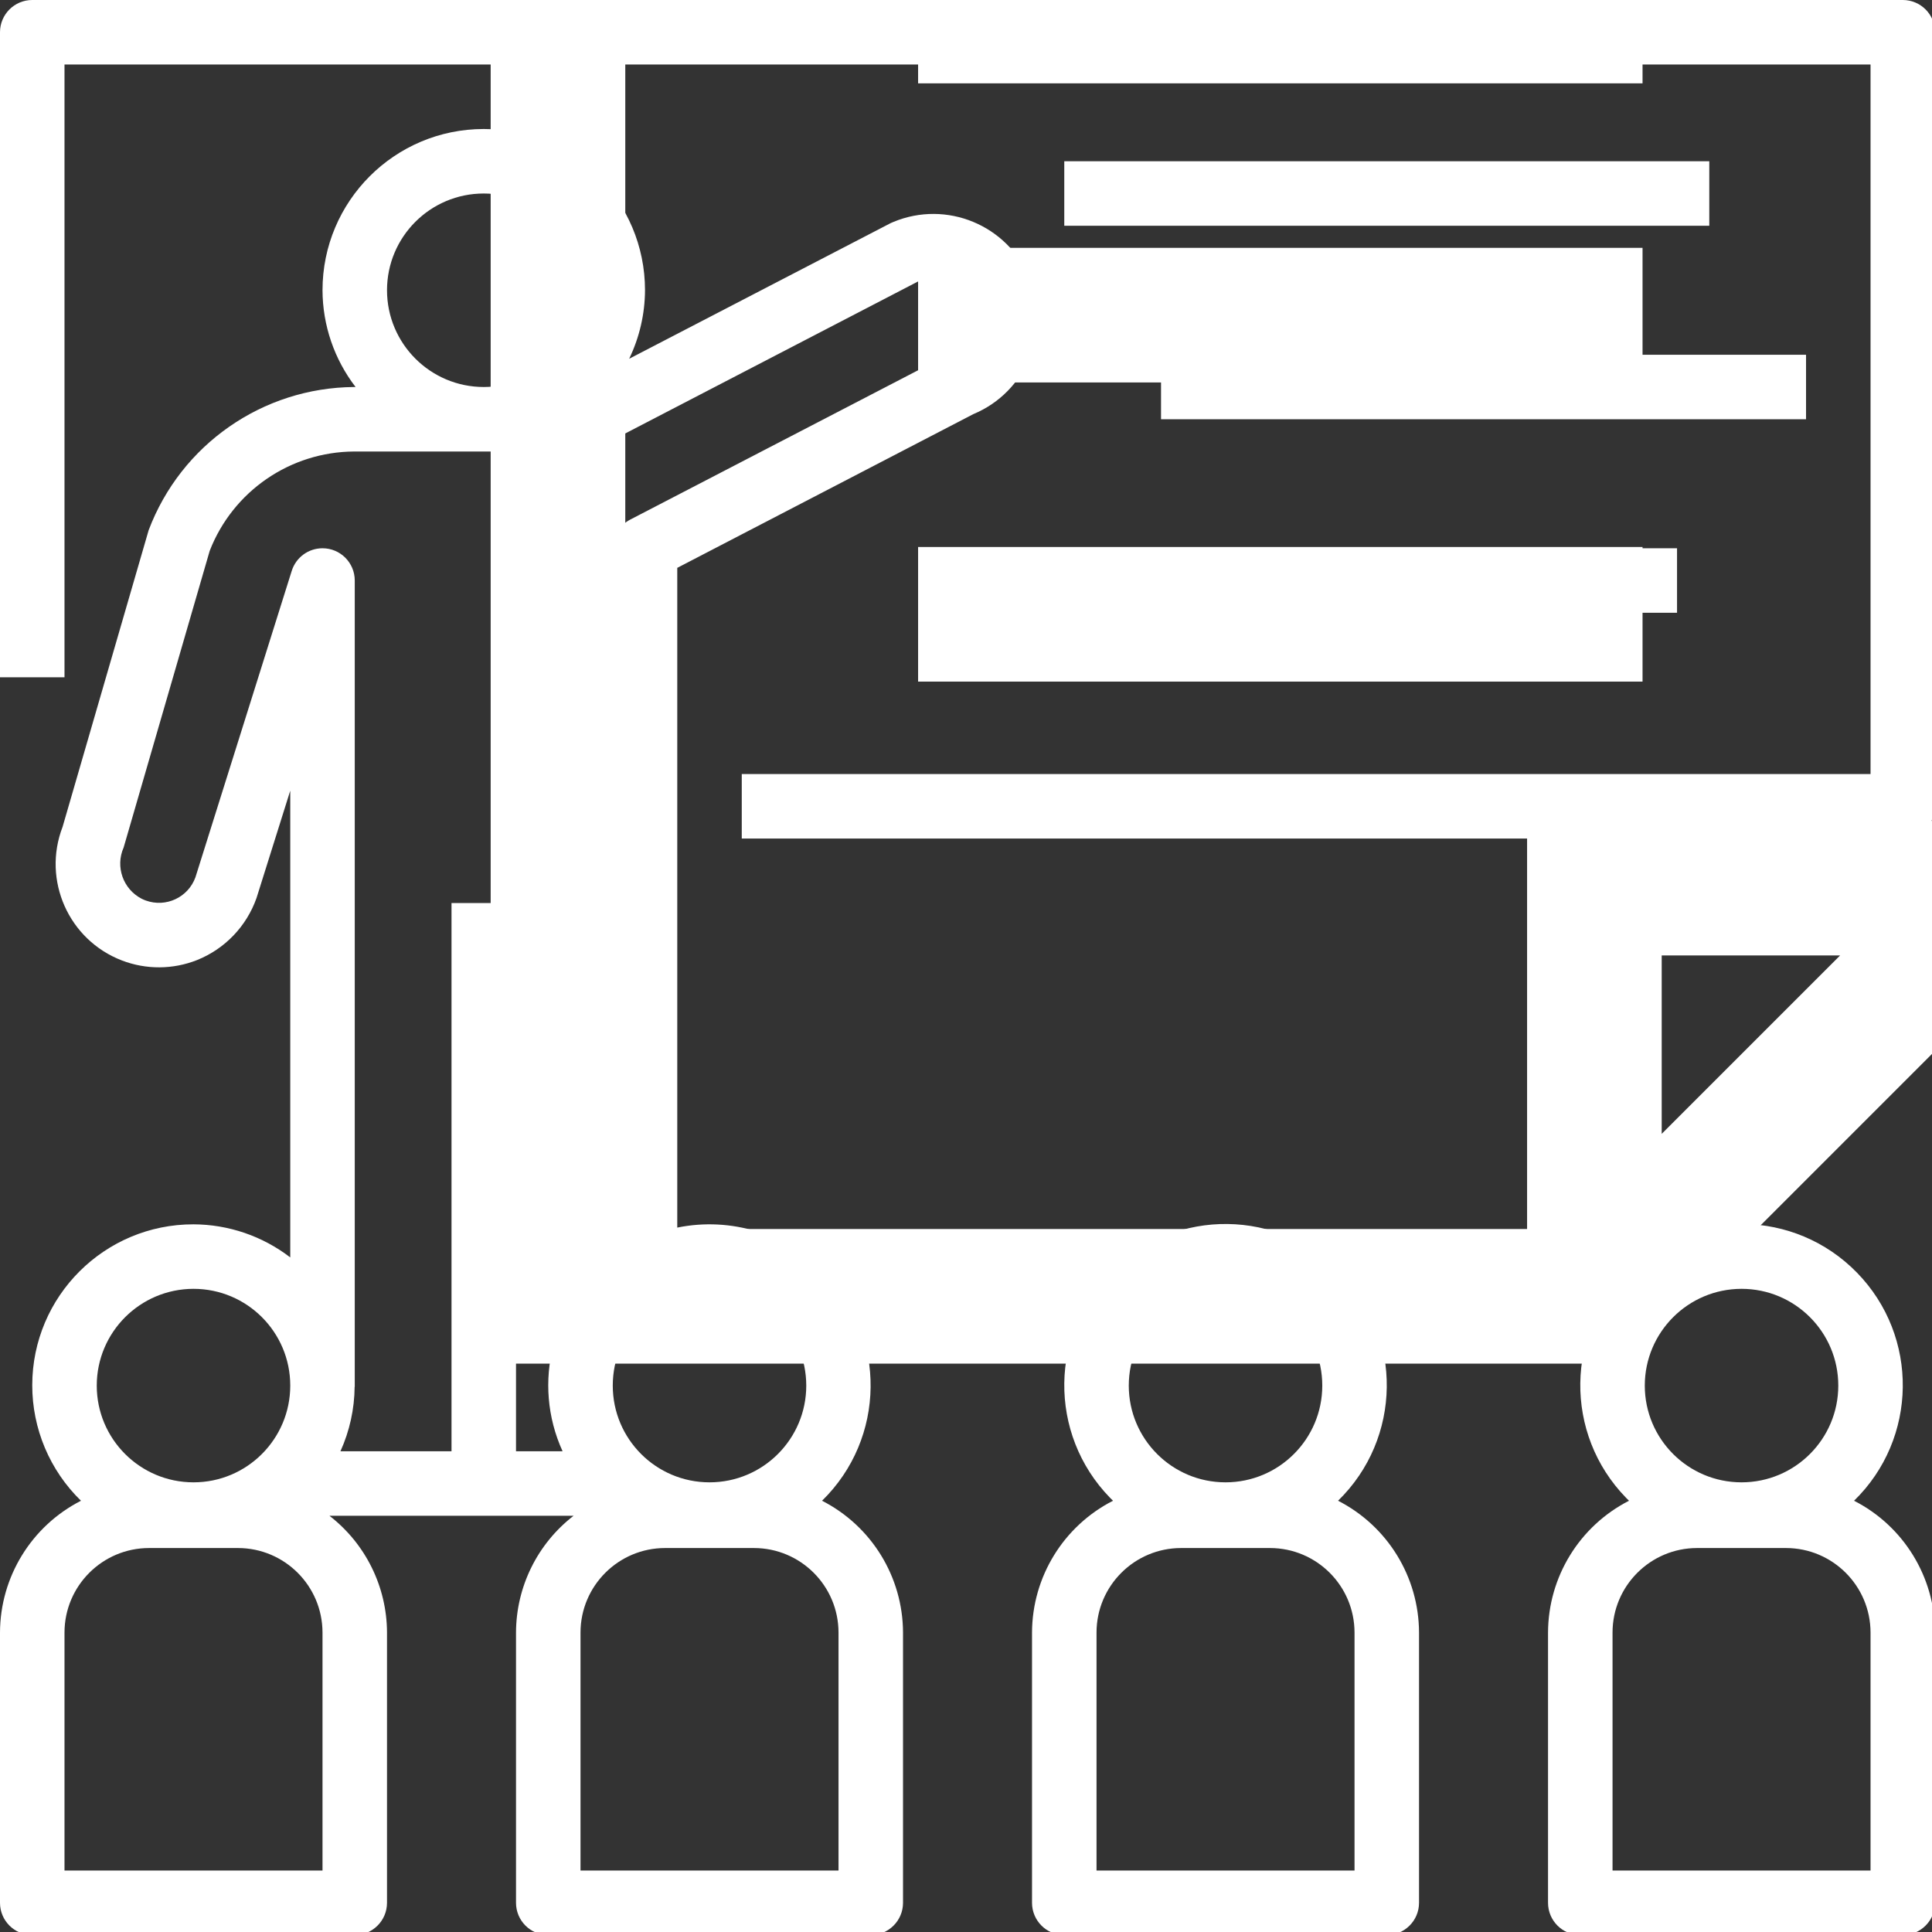 <?xml version="1.0" encoding="UTF-8" standalone="no"?>
<!-- Created with Inkscape (http://www.inkscape.org/) -->

<svg
   xmlns:osb="http://www.openswatchbook.org/uri/2009/osb"
   xmlns:dc="http://purl.org/dc/elements/1.1/"
   xmlns:cc="http://creativecommons.org/ns#"
   xmlns:rdf="http://www.w3.org/1999/02/22-rdf-syntax-ns#"
   xmlns:svg="http://www.w3.org/2000/svg"
   xmlns="http://www.w3.org/2000/svg"
   xmlns:xlink="http://www.w3.org/1999/xlink"
   xmlns:sodipodi="http://sodipodi.sourceforge.net/DTD/sodipodi-0.dtd"
   xmlns:inkscape="http://www.inkscape.org/namespaces/inkscape"
   width="127mm"
   height="127mm"
   viewBox="0 0 127 127"
   version="1.1"
   id="svg8"
   inkscape:version="0.92.4 (5da689c313, 2019-01-14)"
   sodipodi:docname="file.svg">
  <rect x="0" y="0" width="127" height="127" fill="#333333" stroke="none"/>
  <defs
     id="defs2">
    <linearGradient
       id="linearGradient1101"
       osb:paint="solid">
      <stop
         style="stop-color:#ffffff;stop-opacity:1;"
         offset="0"
         id="stop1099" />
    </linearGradient>
    <linearGradient
       id="linearGradient916"
       osb:paint="solid">
      <stop
         style="stop-color:#ffffff;stop-opacity:1;"
         offset="0"
         id="stop914" />
    </linearGradient>
    <linearGradient
       inkscape:collect="always"
       xlink:href="#linearGradient916"
       id="linearGradient918"
       x1="60.128"
       y1="256"
       x2="451.872"
       y2="256"
       gradientUnits="userSpaceOnUse" />
    <linearGradient
       inkscape:collect="always"
       xlink:href="#linearGradient916"
       id="linearGradient920"
       gradientUnits="userSpaceOnUse"
       x1="60.128"
       y1="256"
       x2="451.872"
       y2="256" />
    <linearGradient
       inkscape:collect="always"
       xlink:href="#linearGradient916"
       id="linearGradient922"
       gradientUnits="userSpaceOnUse"
       x1="60.128"
       y1="256"
       x2="451.872"
       y2="256" />
    <linearGradient
       inkscape:collect="always"
       xlink:href="#linearGradient916"
       id="linearGradient924"
       gradientUnits="userSpaceOnUse"
       x1="60.128"
       y1="256"
       x2="451.872"
       y2="256" />
    <linearGradient
       inkscape:collect="always"
       xlink:href="#linearGradient916"
       id="linearGradient926"
       gradientUnits="userSpaceOnUse"
       x1="60.128"
       y1="256"
       x2="451.872"
       y2="256" />
    <linearGradient
       inkscape:collect="always"
       xlink:href="#linearGradient916"
       id="linearGradient928"
       gradientUnits="userSpaceOnUse"
       x1="60.128"
       y1="256"
       x2="451.872"
       y2="256" />
    <linearGradient
       inkscape:collect="always"
       xlink:href="#linearGradient916"
       id="linearGradient930"
       gradientUnits="userSpaceOnUse"
       x1="60.128"
       y1="256"
       x2="451.872"
       y2="256" />
    <linearGradient
       inkscape:collect="always"
       xlink:href="#linearGradient916"
       id="linearGradient932"
       gradientUnits="userSpaceOnUse"
       x1="60.128"
       y1="256"
       x2="451.872"
       y2="256" />
    <linearGradient
       inkscape:collect="always"
       xlink:href="#linearGradient916"
       id="linearGradient934"
       gradientUnits="userSpaceOnUse"
       x1="60.128"
       y1="256"
       x2="451.872"
       y2="256" />
    <linearGradient
       inkscape:collect="always"
       xlink:href="#linearGradient916"
       id="linearGradient936"
       gradientUnits="userSpaceOnUse"
       x1="60.128"
       y1="256"
       x2="451.872"
       y2="256" />
    <linearGradient
       inkscape:collect="always"
       xlink:href="#linearGradient916"
       id="linearGradient938"
       gradientUnits="userSpaceOnUse"
       x1="60.128"
       y1="256"
       x2="451.872"
       y2="256" />
    <linearGradient
       inkscape:collect="always"
       xlink:href="#linearGradient916"
       id="linearGradient940"
       gradientUnits="userSpaceOnUse"
       x1="60.128"
       y1="256"
       x2="451.872"
       y2="256" />
    <linearGradient
       inkscape:collect="always"
       xlink:href="#linearGradient916"
       id="linearGradient942"
       gradientUnits="userSpaceOnUse"
       x1="60.128"
       y1="256"
       x2="451.872"
       y2="256" />
    <linearGradient
       inkscape:collect="always"
       xlink:href="#linearGradient916"
       id="linearGradient944"
       gradientUnits="userSpaceOnUse"
       x1="60.128"
       y1="256"
       x2="451.872"
       y2="256" />
    <linearGradient
       inkscape:collect="always"
       xlink:href="#linearGradient916"
       id="linearGradient946"
       gradientUnits="userSpaceOnUse"
       x1="60.128"
       y1="256"
       x2="451.872"
       y2="256" />
    <linearGradient
       inkscape:collect="always"
       xlink:href="#linearGradient916"
       id="linearGradient948"
       gradientUnits="userSpaceOnUse"
       x1="60.128"
       y1="256"
       x2="451.872"
       y2="256" />
    <linearGradient
       inkscape:collect="always"
       xlink:href="#linearGradient916"
       id="linearGradient950"
       gradientUnits="userSpaceOnUse"
       x1="60.128"
       y1="256"
       x2="451.872"
       y2="256" />
    <linearGradient
       inkscape:collect="always"
       xlink:href="#linearGradient916"
       id="linearGradient952"
       gradientUnits="userSpaceOnUse"
       x1="60.128"
       y1="256"
       x2="451.872"
       y2="256" />
    <linearGradient
       inkscape:collect="always"
       xlink:href="#linearGradient916"
       id="linearGradient954"
       gradientUnits="userSpaceOnUse"
       x1="60.128"
       y1="256"
       x2="451.872"
       y2="256" />
    <linearGradient
       inkscape:collect="always"
       xlink:href="#linearGradient916"
       id="linearGradient956"
       gradientUnits="userSpaceOnUse"
       x1="60.128"
       y1="256"
       x2="451.872"
       y2="256" />
    <linearGradient
       inkscape:collect="always"
       xlink:href="#linearGradient916"
       id="linearGradient958"
       gradientUnits="userSpaceOnUse"
       x1="60.128"
       y1="256"
       x2="451.872"
       y2="256" />
    <linearGradient
       inkscape:collect="always"
       xlink:href="#linearGradient916"
       id="linearGradient960"
       gradientUnits="userSpaceOnUse"
       x1="60.128"
       y1="256"
       x2="451.872"
       y2="256" />
    <linearGradient
       inkscape:collect="always"
       xlink:href="#linearGradient916"
       id="linearGradient962"
       gradientUnits="userSpaceOnUse"
       x1="60.128"
       y1="256"
       x2="451.872"
       y2="256" />
    <linearGradient
       inkscape:collect="always"
       xlink:href="#linearGradient916"
       id="linearGradient964"
       gradientUnits="userSpaceOnUse"
       x1="60.128"
       y1="256"
       x2="451.872"
       y2="256" />
    <linearGradient
       inkscape:collect="always"
       xlink:href="#linearGradient916"
       id="linearGradient966"
       gradientUnits="userSpaceOnUse"
       x1="60.128"
       y1="256"
       x2="451.872"
       y2="256" />
    <linearGradient
       inkscape:collect="always"
       xlink:href="#linearGradient916"
       id="linearGradient968"
       gradientUnits="userSpaceOnUse"
       x1="60.128"
       y1="256"
       x2="451.872"
       y2="256" />
    <linearGradient
       inkscape:collect="always"
       xlink:href="#linearGradient916"
       id="linearGradient970"
       gradientUnits="userSpaceOnUse"
       x1="60.128"
       y1="256"
       x2="451.872"
       y2="256" />
    <linearGradient
       inkscape:collect="always"
       xlink:href="#linearGradient916"
       id="linearGradient972"
       gradientUnits="userSpaceOnUse"
       x1="60.128"
       y1="256"
       x2="451.872"
       y2="256" />
    <linearGradient
       inkscape:collect="always"
       xlink:href="#linearGradient916"
       id="linearGradient974"
       gradientUnits="userSpaceOnUse"
       x1="60.128"
       y1="256"
       x2="451.872"
       y2="256" />
    <linearGradient
       inkscape:collect="always"
       xlink:href="#linearGradient916"
       id="linearGradient976"
       gradientUnits="userSpaceOnUse"
       x1="60.128"
       y1="256"
       x2="451.872"
       y2="256" />
    <linearGradient
       inkscape:collect="always"
       xlink:href="#linearGradient916"
       id="linearGradient978"
       gradientUnits="userSpaceOnUse"
       x1="60.128"
       y1="256"
       x2="451.872"
       y2="256" />
    <linearGradient
       inkscape:collect="always"
       xlink:href="#linearGradient916"
       id="linearGradient980"
       gradientUnits="userSpaceOnUse"
       x1="60.128"
       y1="256"
       x2="451.872"
       y2="256" />
    <linearGradient
       inkscape:collect="always"
       xlink:href="#linearGradient1101"
       id="linearGradient1103"
       x1="-2.0944617e-07"
       y1="240"
       x2="480"
       y2="240"
       gradientUnits="userSpaceOnUse" />
    <linearGradient
       inkscape:collect="always"
       xlink:href="#linearGradient1101"
       id="linearGradient1105"
       gradientUnits="userSpaceOnUse"
       x1="-2.0944617e-07"
       y1="240"
       x2="480"
       y2="240" />
    <linearGradient
       inkscape:collect="always"
       xlink:href="#linearGradient1101"
       id="linearGradient1107"
       gradientUnits="userSpaceOnUse"
       x1="-2.0944617e-07"
       y1="240"
       x2="480"
       y2="240" />
    <linearGradient
       inkscape:collect="always"
       xlink:href="#linearGradient1101"
       id="linearGradient1109"
       gradientUnits="userSpaceOnUse"
       x1="-2.0944617e-07"
       y1="240"
       x2="480"
       y2="240" />
    <linearGradient
       inkscape:collect="always"
       xlink:href="#linearGradient1101"
       id="linearGradient1111"
       gradientUnits="userSpaceOnUse"
       x1="-2.0944617e-07"
       y1="240"
       x2="480"
       y2="240" />
    <linearGradient
       inkscape:collect="always"
       xlink:href="#linearGradient1101"
       id="linearGradient1113"
       gradientUnits="userSpaceOnUse"
       x1="-2.0944617e-07"
       y1="240"
       x2="480"
       y2="240" />
    <linearGradient
       inkscape:collect="always"
       xlink:href="#linearGradient1101"
       id="linearGradient1115"
       gradientUnits="userSpaceOnUse"
       x1="-2.0944617e-07"
       y1="240"
       x2="480"
       y2="240" />
    <linearGradient
       inkscape:collect="always"
       xlink:href="#linearGradient1101"
       id="linearGradient1117"
       gradientUnits="userSpaceOnUse"
       x1="-2.0944617e-07"
       y1="240"
       x2="480"
       y2="240" />
    <linearGradient
       inkscape:collect="always"
       xlink:href="#linearGradient1101"
       id="linearGradient1119"
       gradientUnits="userSpaceOnUse"
       x1="-2.0944617e-07"
       y1="240"
       x2="480"
       y2="240" />
    <linearGradient
       inkscape:collect="always"
       xlink:href="#linearGradient1101"
       id="linearGradient1121"
       gradientUnits="userSpaceOnUse"
       x1="-2.0944617e-07"
       y1="240"
       x2="480"
       y2="240" />
    <linearGradient
       inkscape:collect="always"
       xlink:href="#linearGradient1101"
       id="linearGradient1123"
       gradientUnits="userSpaceOnUse"
       x1="-2.0944617e-07"
       y1="240"
       x2="480"
       y2="240" />
    <linearGradient
       inkscape:collect="always"
       xlink:href="#linearGradient1101"
       id="linearGradient1125"
       gradientUnits="userSpaceOnUse"
       x1="-2.0944617e-07"
       y1="240"
       x2="480"
       y2="240" />
    <linearGradient
       inkscape:collect="always"
       xlink:href="#linearGradient1101"
       id="linearGradient1127"
       gradientUnits="userSpaceOnUse"
       x1="-2.0944617e-07"
       y1="240"
       x2="480"
       y2="240" />
    <linearGradient
       inkscape:collect="always"
       xlink:href="#linearGradient1101"
       id="linearGradient1129"
       gradientUnits="userSpaceOnUse"
       x1="-2.0944617e-07"
       y1="240"
       x2="480"
       y2="240" />
    <linearGradient
       inkscape:collect="always"
       xlink:href="#linearGradient1101"
       id="linearGradient1131"
       gradientUnits="userSpaceOnUse"
       x1="-2.0944617e-07"
       y1="240"
       x2="480"
       y2="240" />
    <linearGradient
       inkscape:collect="always"
       xlink:href="#linearGradient1101"
       id="linearGradient1133"
       gradientUnits="userSpaceOnUse"
       x1="-2.0944617e-07"
       y1="240"
       x2="480"
       y2="240" />
    <linearGradient
       inkscape:collect="always"
       xlink:href="#linearGradient1101"
       id="linearGradient1135"
       gradientUnits="userSpaceOnUse"
       x1="-2.0944617e-07"
       y1="240"
       x2="480"
       y2="240" />
    <linearGradient
       inkscape:collect="always"
       xlink:href="#linearGradient1101"
       id="linearGradient1137"
       gradientUnits="userSpaceOnUse"
       x1="-2.0944617e-07"
       y1="240"
       x2="480"
       y2="240" />
    <linearGradient
       inkscape:collect="always"
       xlink:href="#linearGradient1101"
       id="linearGradient1139"
       gradientUnits="userSpaceOnUse"
       x1="-2.0944617e-07"
       y1="240"
       x2="480"
       y2="240" />
    <linearGradient
       inkscape:collect="always"
       xlink:href="#linearGradient1101"
       id="linearGradient1141"
       gradientUnits="userSpaceOnUse"
       x1="-2.0944617e-07"
       y1="240"
       x2="480"
       y2="240" />
    <linearGradient
       inkscape:collect="always"
       xlink:href="#linearGradient1101"
       id="linearGradient1143"
       gradientUnits="userSpaceOnUse"
       x1="-2.0944617e-07"
       y1="240"
       x2="480"
       y2="240" />
    <linearGradient
       inkscape:collect="always"
       xlink:href="#linearGradient1101"
       id="linearGradient1145"
       gradientUnits="userSpaceOnUse"
       x1="-2.0944617e-07"
       y1="240"
       x2="480"
       y2="240" />
    <linearGradient
       inkscape:collect="always"
       xlink:href="#linearGradient1101"
       id="linearGradient1147"
       gradientUnits="userSpaceOnUse"
       x1="-2.0944617e-07"
       y1="240"
       x2="480"
       y2="240" />
    <linearGradient
       inkscape:collect="always"
       xlink:href="#linearGradient1101"
       id="linearGradient1149"
       gradientUnits="userSpaceOnUse"
       x1="-2.0944617e-07"
       y1="240"
       x2="480"
       y2="240" />
    <linearGradient
       inkscape:collect="always"
       xlink:href="#linearGradient1101"
       id="linearGradient1151"
       gradientUnits="userSpaceOnUse"
       x1="-2.0944617e-07"
       y1="240"
       x2="480"
       y2="240" />
    <linearGradient
       inkscape:collect="always"
       xlink:href="#linearGradient1101"
       id="linearGradient1153"
       gradientUnits="userSpaceOnUse"
       x1="-2.0944617e-07"
       y1="240"
       x2="480"
       y2="240" />
    <linearGradient
       inkscape:collect="always"
       xlink:href="#linearGradient1101"
       id="linearGradient1155"
       gradientUnits="userSpaceOnUse"
       x1="-2.0944617e-07"
       y1="240"
       x2="480"
       y2="240" />
    <linearGradient
       inkscape:collect="always"
       xlink:href="#linearGradient1101"
       id="linearGradient1157"
       gradientUnits="userSpaceOnUse"
       x1="-2.0944617e-07"
       y1="240"
       x2="480"
       y2="240" />
    <linearGradient
       inkscape:collect="always"
       xlink:href="#linearGradient1101"
       id="linearGradient1159"
       gradientUnits="userSpaceOnUse"
       x1="-2.0944617e-07"
       y1="240"
       x2="480"
       y2="240" />
    <linearGradient
       inkscape:collect="always"
       xlink:href="#linearGradient1101"
       id="linearGradient1161"
       gradientUnits="userSpaceOnUse"
       x1="-2.0944617e-07"
       y1="240"
       x2="480"
       y2="240" />
    <linearGradient
       inkscape:collect="always"
       xlink:href="#linearGradient1101"
       id="linearGradient1163"
       gradientUnits="userSpaceOnUse"
       x1="-2.0944617e-07"
       y1="240"
       x2="480"
       y2="240" />
    <linearGradient
       inkscape:collect="always"
       xlink:href="#linearGradient1101"
       id="linearGradient1165"
       gradientUnits="userSpaceOnUse"
       x1="-2.0944617e-07"
       y1="240"
       x2="480"
       y2="240" />
    <linearGradient
       inkscape:collect="always"
       xlink:href="#linearGradient1101"
       id="linearGradient1167"
       gradientUnits="userSpaceOnUse"
       x1="-2.0944617e-07"
       y1="240"
       x2="480"
       y2="240" />
    <linearGradient
       inkscape:collect="always"
       xlink:href="#linearGradient1101"
       id="linearGradient1169"
       gradientUnits="userSpaceOnUse"
       x1="-2.0944617e-07"
       y1="240"
       x2="480"
       y2="240" />
    <linearGradient
       inkscape:collect="always"
       xlink:href="#linearGradient1101"
       id="linearGradient1171"
       gradientUnits="userSpaceOnUse"
       x1="-2.0944617e-07"
       y1="240"
       x2="480"
       y2="240" />
    <linearGradient
       inkscape:collect="always"
       xlink:href="#linearGradient1101"
       id="linearGradient1173"
       gradientUnits="userSpaceOnUse"
       x1="-2.0944617e-07"
       y1="240"
       x2="480"
       y2="240" />
    <linearGradient
       inkscape:collect="always"
       xlink:href="#linearGradient1101"
       id="linearGradient1175"
       gradientUnits="userSpaceOnUse"
       x1="-2.0944617e-07"
       y1="240"
       x2="480"
       y2="240" />
    <linearGradient
       inkscape:collect="always"
       xlink:href="#linearGradient1101"
       id="linearGradient1177"
       gradientUnits="userSpaceOnUse"
       x1="-2.0944617e-07"
       y1="240"
       x2="480"
       y2="240" />
  </defs>
  <sodipodi:namedview
     id="base"
     pagecolor="#ffffff"
     bordercolor="#666666"
     borderopacity="1.0"
     inkscape:pageopacity="0.0"
     inkscape:pageshadow="2"
     inkscape:zoom="0.98994949"
     inkscape:cx="183.03941"
     inkscape:cy="257.78069"
     inkscape:document-units="mm"
     inkscape:current-layer="layer1"
     showgrid="false"
     inkscape:window-width="1360"
     inkscape:window-height="705"
     inkscape:window-x="-8"
     inkscape:window-y="-8"
     inkscape:window-maximized="1" />
  <g
     inkscape:label="Layer 1"
     inkscape:groupmode="layer"
     id="layer1"
     transform="translate(1.655,-160.403)">
    <g
       id="g912"
       transform="matrix(0.265,0,0,0.265,14.665,114.362)"
       style="fill:url(#linearGradient980);fill-opacity:1">
      <g
         id="g819"
         style="fill:url(#linearGradient924);fill-opacity:1">
	<g
   id="g817"
   style="fill:url(#linearGradient922);fill-opacity:1">
		<path
   id="path815"
   d="M 60.128,0 V 512 H 340.829 L 451.872,400.957 V 0 Z m 334.743,410.738 -44.26,44.26 v -44.26 z M 418.48,377.346 H 317.218 V 478.608 H 93.52 V 33.391 h 324.96 z"
   inkscape:connector-curvature="0"
   style="fill:url(#linearGradient920);fill-opacity:1" />

	</g>

</g>
      <g
         id="g825"
         style="fill:url(#linearGradient930);fill-opacity:1">
	<g
   id="g823"
   style="fill:url(#linearGradient928);fill-opacity:1">
		<rect
   id="rect821"
   height="33.391"
   width="179.701"
   y="86.817"
   x="166.156"
   style="fill:url(#linearGradient926);fill-opacity:1" />

	</g>

</g>
      <g
         id="g831"
         style="fill:url(#linearGradient936);fill-opacity:1">
	<g
   id="g829"
   style="fill:url(#linearGradient934);fill-opacity:1">
		<rect
   id="rect827"
   height="33.391"
   width="179.701"
   y="161.024"
   x="166.156"
   style="fill:url(#linearGradient932);fill-opacity:1" />

	</g>

</g>
      <g
         id="g837"
         style="fill:url(#linearGradient942);fill-opacity:1">
	<g
   id="g835"
   style="fill:url(#linearGradient940);fill-opacity:1">
		<rect
   id="rect833"
   height="33.391"
   width="179.701"
   y="235.219"
   x="166.156"
   style="fill:url(#linearGradient938);fill-opacity:1" />

	</g>

</g>
      <g
         id="g843"
         style="fill:url(#linearGradient948);fill-opacity:1">
	<g
   id="g841"
   style="fill:url(#linearGradient946);fill-opacity:1">
		<rect
   id="rect839"
   height="33.391"
   width="179.701"
   y="309.426"
   x="166.156"
   style="fill:url(#linearGradient944);fill-opacity:1" />

	</g>

</g>
      <g
         id="g845"
         style="fill:url(#linearGradient950);fill-opacity:1">
</g>
      <g
         id="g847"
         style="fill:url(#linearGradient952);fill-opacity:1">
</g>
      <g
         id="g849"
         style="fill:url(#linearGradient954);fill-opacity:1">
</g>
      <g
         id="g851"
         style="fill:url(#linearGradient956);fill-opacity:1">
</g>
      <g
         id="g853"
         style="fill:url(#linearGradient958);fill-opacity:1">
</g>
      <g
         id="g855"
         style="fill:url(#linearGradient960);fill-opacity:1">
</g>
      <g
         id="g857"
         style="fill:url(#linearGradient962);fill-opacity:1">
</g>
      <g
         id="g859"
         style="fill:url(#linearGradient964);fill-opacity:1">
</g>
      <g
         id="g861"
         style="fill:url(#linearGradient966);fill-opacity:1">
</g>
      <g
         id="g863"
         style="fill:url(#linearGradient968);fill-opacity:1">
</g>
      <g
         id="g865"
         style="fill:url(#linearGradient970);fill-opacity:1">
</g>
      <g
         id="g867"
         style="fill:url(#linearGradient972);fill-opacity:1">
</g>
      <g
         id="g869"
         style="fill:url(#linearGradient974);fill-opacity:1">
</g>
      <g
         id="g871"
         style="fill:url(#linearGradient976);fill-opacity:1">
</g>
      <g
         id="g873"
         style="fill:url(#linearGradient978);fill-opacity:1">
</g>
    </g>
    <g
       id="g1097"
       transform="matrix(0.265,0,0,0.265,-1.655,160.403)"
       style="fill:url(#linearGradient1177);fill-opacity:1">
      <g
         id="g986"
         style="fill:url(#linearGradient1109);fill-opacity:1">
	<g
   id="g984"
   style="fill:url(#linearGradient1107);fill-opacity:1">
		<path
   id="path982"
   d="M 472.004,0 C 472.003,0 472.001,0 472,0 H 8 C 3.583,-0.001 0.001,3.579 0,7.996 0,7.997 0,7.999 0,8 V 168 H 16 V 16 H 464 V 192 H 184 v 16 h 288 c 4.417,0.001 7.999,-3.579 8,-7.996 0,-0.001 0,-0.003 0,-0.004 V 8 c 10e-4,-4.417 -3.579,-7.999 -7.996,-8 z"
   inkscape:connector-curvature="0"
   style="fill:url(#linearGradient1105);fill-opacity:1" />

	</g>

</g>
      <g
         id="g992"
         style="fill:url(#linearGradient1115);fill-opacity:1">
	<g
   id="g990"
   style="fill:url(#linearGradient1113);fill-opacity:1">
		<rect
   id="rect988"
   height="16"
   width="160"
   y="40"
   x="264"
   style="fill:url(#linearGradient1111);fill-opacity:1" />

	</g>

</g>
      <g
         id="g998"
         style="fill:url(#linearGradient1121);fill-opacity:1">
	<g
   id="g996"
   style="fill:url(#linearGradient1119);fill-opacity:1">
		<rect
   id="rect994"
   height="16"
   width="160"
   y="88"
   x="288"
   style="fill:url(#linearGradient1117);fill-opacity:1" />

	</g>

</g>
      <g
         id="g1004"
         style="fill:url(#linearGradient1127);fill-opacity:1">
	<g
   id="g1002"
   style="fill:url(#linearGradient1125);fill-opacity:1">
		<rect
   id="rect1000"
   height="16"
   width="160"
   y="136"
   x="256"
   style="fill:url(#linearGradient1123);fill-opacity:1" />

	</g>

</g>
      <g
         id="g1010"
         style="fill:url(#linearGradient1133);fill-opacity:1">
	<g
   id="g1008"
   style="fill:url(#linearGradient1131);fill-opacity:1">
		<path
   id="path1006"
   d="m 255.362,68.974 c -5.477,-13.165 -20.589,-19.397 -33.753,-13.92 -0.225,0.094 -0.449,0.19 -0.671,0.29 L 156.07,88.994 C 158.628,83.692 159.971,77.886 160,72 160,49.909 142.091,32 120,32 97.909,32 80,49.909 80,72 c 0.03,8.683 2.913,17.116 8.205,24 H 87.872 C 65.164,96.152 44.893,110.269 36.876,131.516 L 15.52,205.125 c -5.084,13.206 1.5,28.034 14.707,33.118 6.022,2.318 12.697,2.279 18.692,-0.11 6.888,-2.775 12.248,-8.379 14.715,-15.383 L 72,196.125 V 311.908 C 65.116,306.617 56.683,303.734 48,303.703 25.942,303.67 8.033,321.525 8,343.584 7.984,354.387 12.344,364.735 20.087,372.269 7.799,378.547 0.048,391.163 0,404.961 V 472 c -0.001,4.417 3.579,7.999 7.996,8 10e-4,0 0.003,0 0.004,0 h 80 c 4.417,10e-4 7.999,-3.579 8,-7.996 0,-0.001 0,-0.003 0,-0.004 V 404.961 C 95.961,393.622 90.693,382.936 81.724,376 h 60.553 c -8.97,6.936 -14.238,17.622 -14.276,28.961 V 472 c -0.001,4.417 3.579,7.999 7.996,8 10e-4,0 0.003,0 0.004,0 h 80 c 4.417,10e-4 7.999,-3.579 8,-7.996 0,-0.001 0,-0.003 0,-0.004 v -67.039 c -0.048,-13.798 -7.799,-26.414 -20.087,-32.692 15.795,-15.417 16.102,-40.72 0.685,-56.515 -9.494,-9.727 -23.281,-13.962 -36.598,-11.242 V 140.859 l 73.441,-38.133 c 13.164,-5.476 19.396,-20.588 13.92,-33.752 z M 120,48 c 13.255,0 24,10.745 24,24 0,13.255 -10.745,24 -24,24 C 106.751,95.986 96.014,85.249 96,72 96,58.745 106.745,48 120,48 Z M 48,319.703 c 13.255,0 24,10.745 24,24 0,13.255 -10.745,24 -24,24 -13.255,0 -24,-10.745 -24,-24 0.014,-13.249 10.751,-23.985 24,-24 z M 80,464 H 16 V 404.961 C 16.016,393.39 25.393,384.014 36.965,384 h 22.07 c 11.571,0.014 20.949,9.39 20.965,20.961 z M 208,404.961 V 464 h -64 v -59.039 c 0.016,-11.571 9.393,-20.947 20.965,-20.961 h 22.07 c 11.572,0.014 20.949,9.39 20.965,20.961 z m -32,-85.258 c 13.249,0.014 23.986,10.751 24,24 0,13.255 -10.745,24 -24,24 -13.255,0 -24,-10.745 -24,-24 0,-13.255 10.745,-24 24,-24 z M 240.723,82.32 c -1.071,2.748 -3.27,4.905 -6.039,5.922 l -78.367,40.656 C 153.665,130.274 152,133.013 152,136 V 311.908 C 137.015,322.988 131.824,343.041 139.552,360 H 128 V 224 H 112 V 360 H 84.448 c 2.276,-5.03 3.475,-10.48 3.522,-16 H 88 V 144 c -0.001,-4.419 -3.584,-8 -8.002,-7.999 -3.493,0.001 -6.582,2.268 -7.63,5.601 L 48.48,217.617 c -1.81,4.992 -7.325,7.572 -12.317,5.761 -0.35,-0.127 -0.693,-0.274 -1.027,-0.441 -4.615,-2.385 -6.574,-7.953 -4.468,-12.703 L 52.023,136.625 C 57.782,121.835 71.999,112.069 87.871,112 h 56.645 c 1.282,0.002 2.546,-0.307 3.684,-0.898 l 79.512,-41.273 c 4.77,-1.99 10.268,0.046 12.59,4.664 1.231,2.434 1.384,5.274 0.421,7.827 z"
   inkscape:connector-curvature="0"
   style="fill:url(#linearGradient1129);fill-opacity:1" />

	</g>

</g>
      <g
         id="g1016"
         style="fill:url(#linearGradient1139);fill-opacity:1">
	<g
   id="g1014"
   style="fill:url(#linearGradient1137);fill-opacity:1">
		<path
   id="path1012"
   d="m 331.913,372.269 c 15.823,-15.416 16.153,-40.741 0.737,-56.564 -15.416,-15.823 -40.741,-16.153 -56.564,-0.737 -15.823,15.416 -16.153,40.741 -0.737,56.564 0.243,0.249 0.489,0.495 0.738,0.737 C 263.8,378.547 256.048,391.163 256,404.961 V 472 c -0.001,4.417 3.579,7.999 7.996,8 0.001,0 0.003,0 0.004,0 h 80 c 4.417,10e-4 7.999,-3.579 8,-7.996 0,-0.001 0,-0.003 0,-0.004 v -67.039 c -0.048,-13.798 -7.799,-26.414 -20.087,-32.692 z M 304,319.703 c 13.255,0 24,10.745 24,24 0,13.255 -10.745,24 -24,24 -13.255,0 -24,-10.745 -24,-24 0.014,-13.249 10.751,-23.985 24,-24 z M 336,464 h -64 v -59.039 c 0.016,-11.571 9.393,-20.947 20.965,-20.961 h 22.07 c 11.571,0.014 20.949,9.39 20.965,20.961 V 464 Z"
   inkscape:connector-curvature="0"
   style="fill:url(#linearGradient1135);fill-opacity:1" />

	</g>

</g>
      <g
         id="g1022"
         style="fill:url(#linearGradient1145);fill-opacity:1">
	<g
   id="g1020"
   style="fill:url(#linearGradient1143);fill-opacity:1">
		<path
   id="path1018"
   d="m 459.913,372.269 c 15.823,-15.416 16.153,-40.741 0.737,-56.564 -15.416,-15.823 -40.741,-16.153 -56.564,-0.737 -15.823,15.416 -16.153,40.741 -0.737,56.564 0.243,0.249 0.489,0.495 0.738,0.737 C 391.8,378.547 384.048,391.163 384,404.961 V 472 c -10e-4,4.417 3.579,7.999 7.996,8 0.001,0 0.003,0 0.004,0 h 80 c 4.417,10e-4 7.999,-3.579 8,-7.996 0,-0.001 0,-0.003 0,-0.004 v -67.039 c -0.048,-13.798 -7.799,-26.414 -20.087,-32.692 z M 432,319.703 c 13.255,0 24,10.745 24,24 0,13.255 -10.745,24 -24,24 -13.255,0 -24,-10.745 -24,-24 0.014,-13.249 10.751,-23.985 24,-24 z M 464,464 h -64 v -59.039 c 0.016,-11.571 9.393,-20.947 20.965,-20.961 h 22.07 c 11.571,0.014 20.949,9.39 20.965,20.961 V 464 Z"
   inkscape:connector-curvature="0"
   style="fill:url(#linearGradient1141);fill-opacity:1" />

	</g>

</g>
      <g
         id="g1024"
         style="fill:url(#linearGradient1147);fill-opacity:1">
</g>
      <g
         id="g1026"
         style="fill:url(#linearGradient1149);fill-opacity:1">
</g>
      <g
         id="g1028"
         style="fill:url(#linearGradient1151);fill-opacity:1">
</g>
      <g
         id="g1030"
         style="fill:url(#linearGradient1153);fill-opacity:1">
</g>
      <g
         id="g1032"
         style="fill:url(#linearGradient1155);fill-opacity:1">
</g>
      <g
         id="g1034"
         style="fill:url(#linearGradient1157);fill-opacity:1">
</g>
      <g
         id="g1036"
         style="fill:url(#linearGradient1159);fill-opacity:1">
</g>
      <g
         id="g1038"
         style="fill:url(#linearGradient1161);fill-opacity:1">
</g>
      <g
         id="g1040"
         style="fill:url(#linearGradient1163);fill-opacity:1">
</g>
      <g
         id="g1042"
         style="fill:url(#linearGradient1165);fill-opacity:1">
</g>
      <g
         id="g1044"
         style="fill:url(#linearGradient1167);fill-opacity:1">
</g>
      <g
         id="g1046"
         style="fill:url(#linearGradient1169);fill-opacity:1">
</g>
      <g
         id="g1048"
         style="fill:url(#linearGradient1171);fill-opacity:1">
</g>
      <g
         id="g1050"
         style="fill:url(#linearGradient1173);fill-opacity:1">
</g>
      <g
         id="g1052"
         style="fill:url(#linearGradient1175);fill-opacity:1">
</g>
    </g>
  </g>
</svg>
